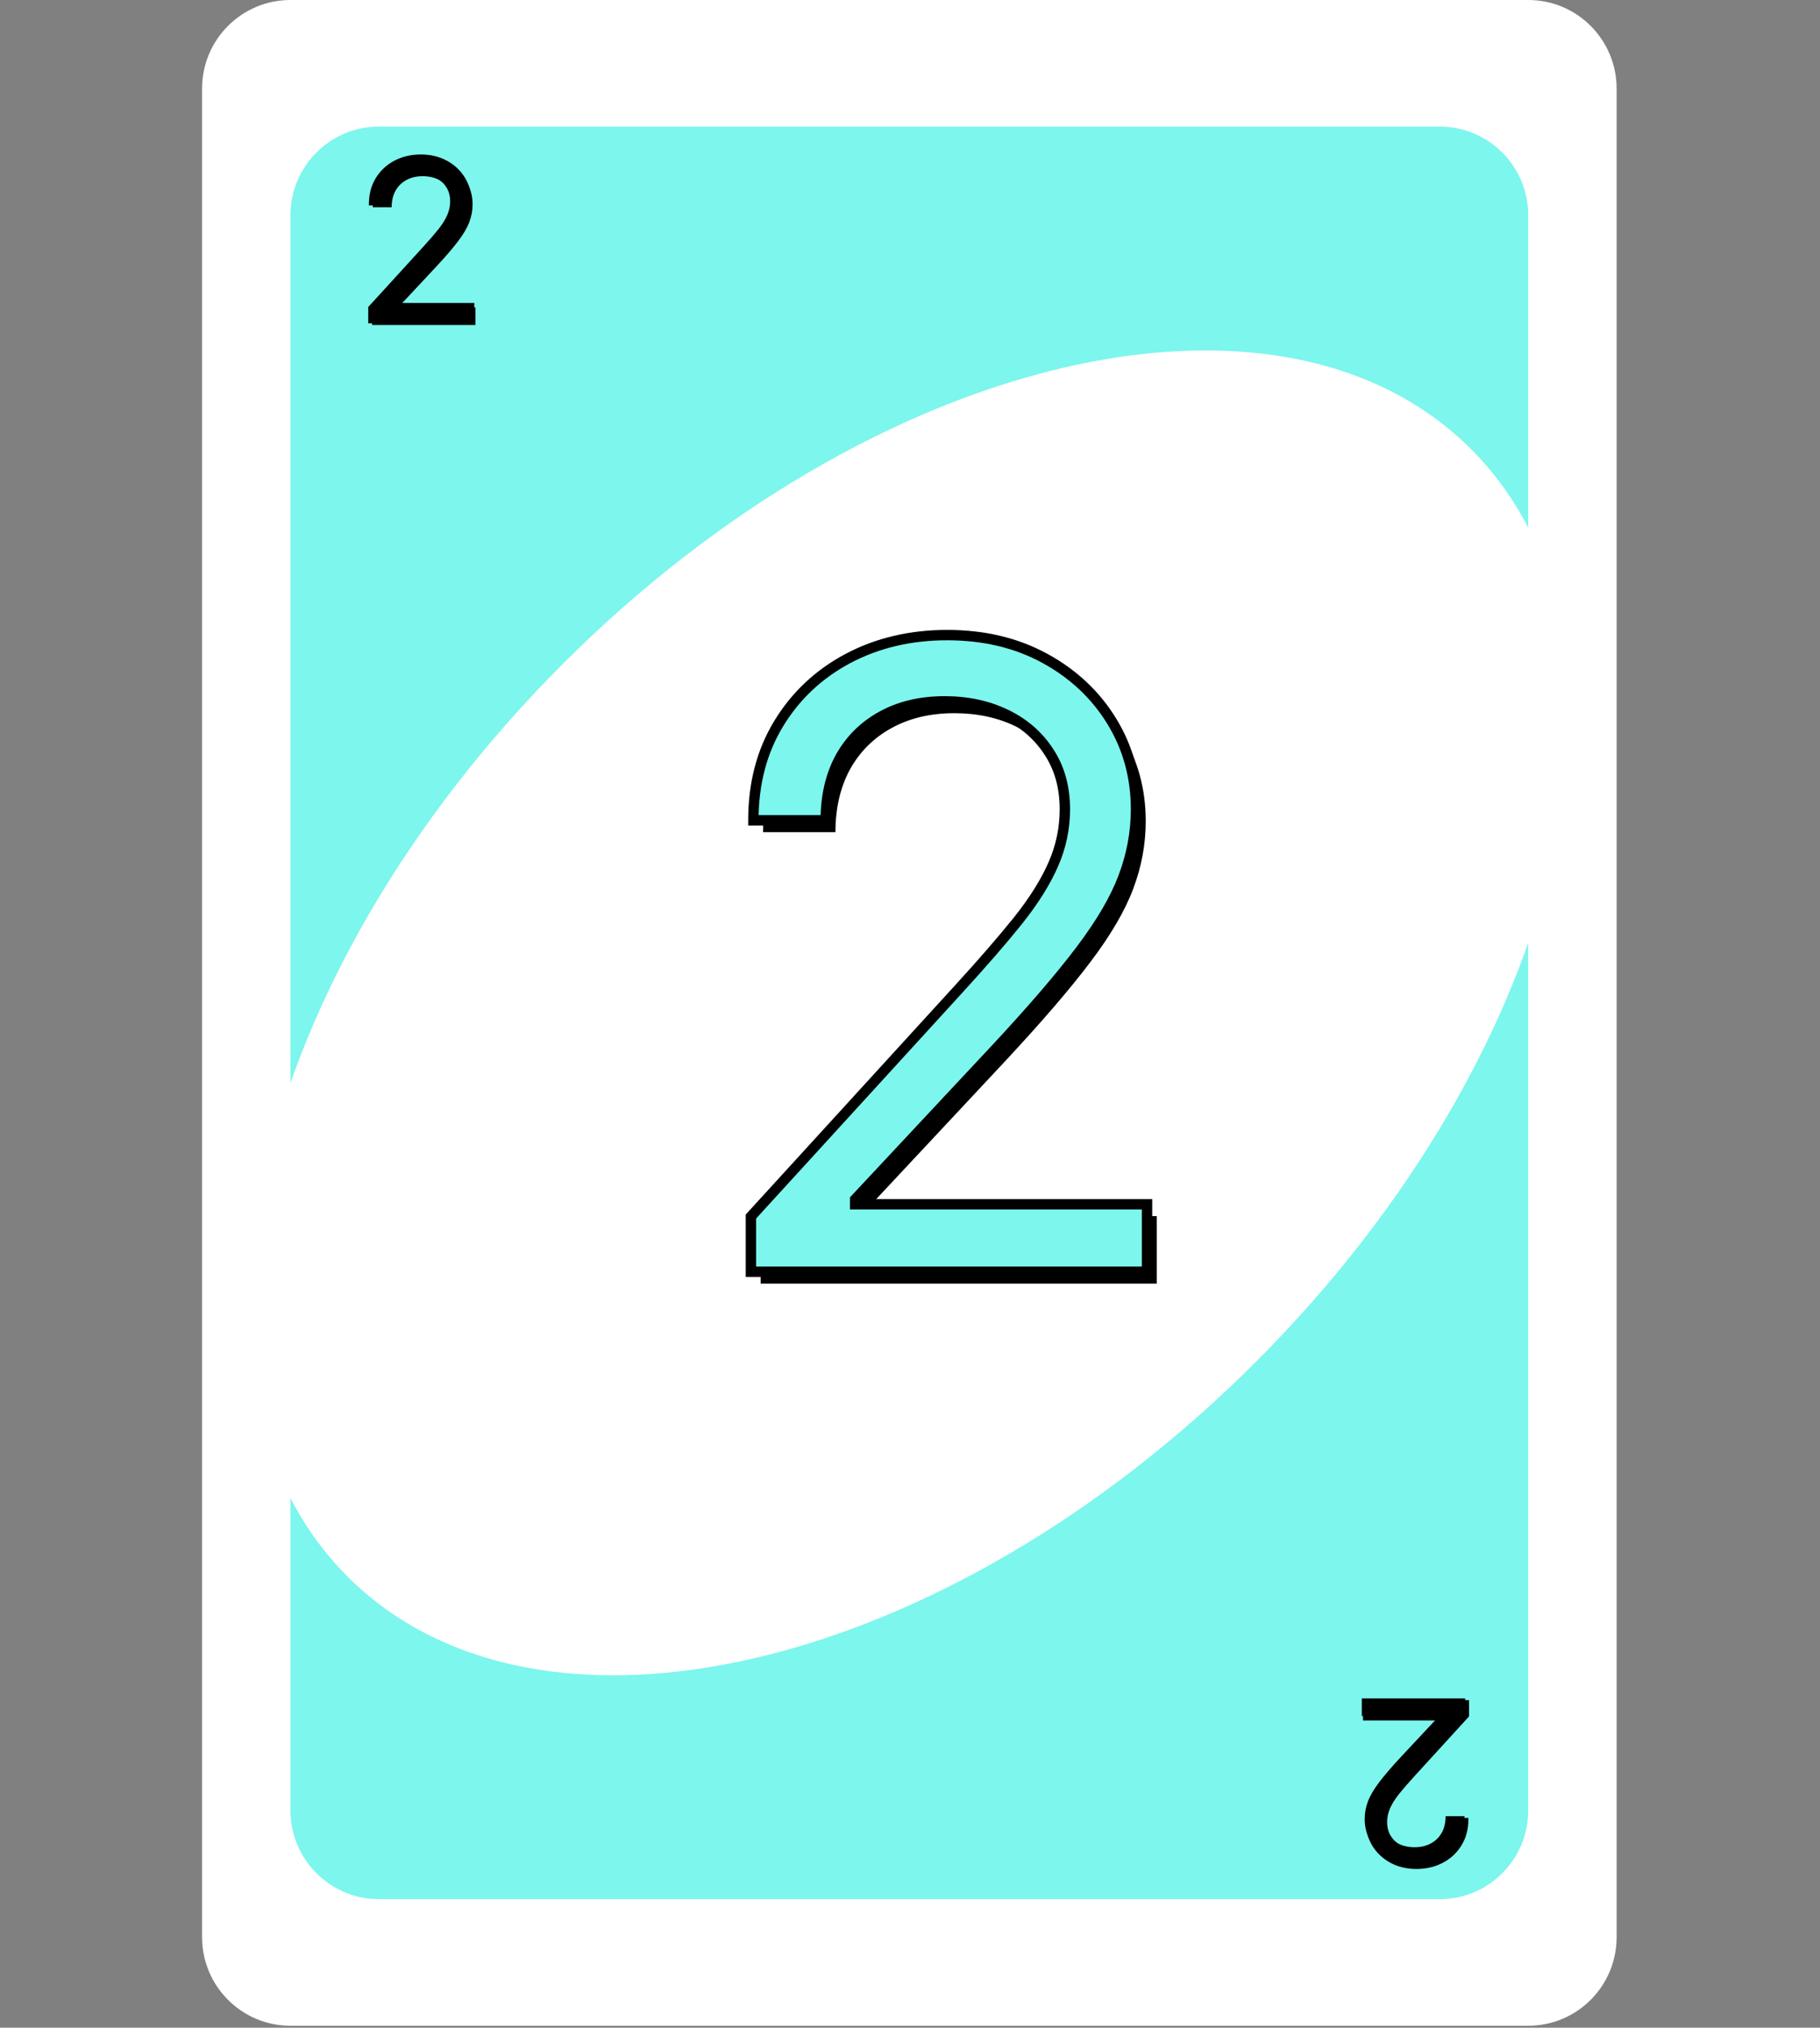 <svg width="527" height="587" viewBox="0 0 527 587" fill="none" xmlns="http://www.w3.org/2000/svg">
<rect x="0" y="0" width="527" height="587" fill="#808080" stroke="none"/>
<path d="M442.51 0H84.109C69.971 0 58.51 11.487 58.51 25.657V560.771C58.51 574.941 69.971 586.429 84.109 586.429H442.51C456.648 586.429 468.11 574.941 468.11 560.771V25.657C468.11 11.487 456.648 0 442.51 0Z" fill="white"/>
<path d="M109.71 36.652H416.91C431.048 36.652 442.51 48.139 442.51 62.309V524.12C442.51 538.29 431.048 549.777 416.91 549.777H109.71C95.571 549.777 84.11 538.29 84.11 524.12V62.309C84.11 48.139 95.571 36.652 109.71 36.652Z" fill="#7DF6ED"/>
<path d="M100.57 456.318C156.113 511.986 274.001 484.089 363.88 394.009C453.759 303.929 481.593 185.778 426.05 130.11C370.507 74.443 252.619 102.34 162.74 192.419C72.861 282.499 45.027 400.651 100.57 456.318Z" fill="white"/>
<path d="M220.251 371.586V355.606L280.265 289.91C287.308 282.216 293.109 275.528 297.666 269.846C302.223 264.105 305.597 258.719 307.787 253.689C310.036 248.599 311.16 243.272 311.16 237.709C311.16 231.317 309.621 225.783 306.544 221.107C303.525 216.431 299.382 212.821 294.115 210.276C288.847 207.731 282.929 206.459 276.359 206.459C269.375 206.459 263.279 207.909 258.071 210.809C252.922 213.65 248.927 217.645 246.086 222.794C243.304 227.943 241.913 233.98 241.913 240.905H220.961C220.961 230.251 223.418 220.9 228.33 212.851C233.242 204.801 239.93 198.528 248.394 194.03C256.917 189.531 266.475 187.282 277.069 187.282C287.723 187.282 297.163 189.531 305.39 194.03C313.616 198.528 320.068 204.594 324.743 212.229C329.419 219.864 331.757 228.357 331.757 237.709C331.757 244.397 330.543 250.937 328.117 257.329C325.749 263.661 321.606 270.734 315.688 278.547C309.828 286.3 301.69 295.77 291.274 306.956L250.436 350.635V352.055H334.953V371.586H220.251Z" fill="black"/>
<path d="M217.434 368.155V352.174L277.448 286.478C284.491 278.784 290.291 272.096 294.848 266.414C299.406 260.673 302.779 255.288 304.969 250.257C307.218 245.167 308.343 239.84 308.343 234.277C308.343 227.885 306.804 222.351 303.726 217.675C300.708 212.999 296.565 209.389 291.297 206.844C286.03 204.299 280.111 203.027 273.542 203.027C266.558 203.027 260.462 204.477 255.253 207.377C250.104 210.218 246.109 214.213 243.268 219.362C240.486 224.511 239.096 230.548 239.096 237.473H218.144C218.144 226.819 220.6 217.468 225.513 209.419C230.425 201.369 237.113 195.096 245.576 190.598C254.099 186.1 263.658 183.851 274.252 183.851C284.905 183.851 294.345 186.1 302.572 190.598C310.799 195.096 317.25 201.162 321.926 208.797C326.602 216.432 328.939 224.925 328.939 234.277C328.939 240.965 327.726 247.505 325.299 253.897C322.932 260.23 318.789 267.302 312.87 275.115C307.011 282.868 298.873 292.338 288.456 303.524L247.618 347.203V348.623H332.135V368.155H217.434Z" fill="#7DF6ED"/>
<path d="M217.434 368.155H215.934V369.655H217.434V368.155ZM217.434 352.174L216.326 351.163L215.934 351.592V352.174H217.434ZM277.448 286.478L276.341 285.466L276.34 285.467L277.448 286.478ZM294.848 266.414L296.019 267.353L296.023 267.347L294.848 266.414ZM304.969 250.257L303.597 249.651L303.594 249.658L304.969 250.257ZM303.726 217.675L302.466 218.489L302.473 218.5L303.726 217.675ZM291.297 206.844L291.95 205.494L291.297 206.844ZM255.253 207.377L255.978 208.69L255.983 208.687L255.253 207.377ZM243.268 219.362L241.955 218.637L241.948 218.649L243.268 219.362ZM239.096 237.473V238.973H240.596V237.473H239.096ZM218.144 237.473H216.644V238.973H218.144V237.473ZM225.513 209.419L226.793 210.2H226.793L225.513 209.419ZM245.576 190.598L244.876 189.271L244.872 189.273L245.576 190.598ZM302.572 190.598L303.292 189.282L302.572 190.598ZM321.926 208.797L320.647 209.581L321.926 208.797ZM325.299 253.897L323.897 253.364L323.894 253.371L325.299 253.897ZM312.87 275.115L311.675 274.209L311.674 274.21L312.87 275.115ZM288.456 303.524L289.552 304.548L289.554 304.546L288.456 303.524ZM247.618 347.203L246.523 346.178L246.118 346.611V347.203H247.618ZM247.618 348.623H246.118V350.123H247.618V348.623ZM332.135 348.623H333.635V347.123H332.135V348.623ZM332.135 368.155V369.655H333.635V368.155H332.135ZM218.934 368.155V352.174H215.934V368.155H218.934ZM218.541 353.186L278.555 287.49L276.34 285.467L216.326 351.163L218.541 353.186ZM278.554 287.491C285.611 279.782 291.434 273.069 296.019 267.353L293.678 265.476C289.148 271.124 283.371 277.786 276.341 285.466L278.554 287.491ZM296.023 267.347C300.636 261.536 304.089 256.038 306.345 250.855L303.594 249.658C301.47 254.537 298.175 259.811 293.674 265.482L296.023 267.347ZM306.341 250.863C308.675 245.582 309.843 240.049 309.843 234.277H306.843C306.843 239.631 305.762 244.752 303.597 249.651L306.341 250.863ZM309.843 234.277C309.843 227.634 308.24 221.804 304.979 216.85L302.473 218.5C305.368 222.897 306.843 228.135 306.843 234.277H309.843ZM304.987 216.862C301.811 211.942 297.452 208.152 291.95 205.494L290.645 208.195C295.678 210.626 299.605 214.057 302.466 218.489L304.987 216.862ZM291.95 205.494C286.455 202.839 280.309 201.527 273.542 201.527V204.527C279.913 204.527 285.605 205.76 290.645 208.195L291.95 205.494ZM273.542 201.527C266.346 201.527 259.991 203.022 254.524 206.066L255.983 208.687C260.933 205.931 266.769 204.527 273.542 204.527V201.527ZM254.529 206.063C249.132 209.041 244.933 213.24 241.955 218.637L244.582 220.087C247.286 215.185 251.077 211.394 255.978 208.69L254.529 206.063ZM241.948 218.649C239.029 224.054 237.596 230.345 237.596 237.473H240.596C240.596 230.751 241.944 224.968 244.588 220.075L241.948 218.649ZM239.096 235.973H218.144V238.973H239.096V235.973ZM219.644 237.473C219.644 227.058 222.042 217.985 226.793 210.2L224.232 208.637C219.158 216.951 216.644 226.58 216.644 237.473H219.644ZM226.793 210.2C231.563 202.384 238.05 196.296 246.28 191.922L244.872 189.273C236.176 193.895 229.287 200.355 224.232 208.637L226.793 210.2ZM246.277 191.924C254.563 187.551 263.877 185.351 274.252 185.351V182.351C263.438 182.351 253.636 184.648 244.876 189.271L246.277 191.924ZM274.252 185.351C284.688 185.351 293.875 187.552 301.853 191.914L303.292 189.282C294.816 184.647 285.122 182.351 274.252 182.351V185.351ZM301.853 191.914C309.861 196.292 316.114 202.18 320.647 209.581L323.205 208.014C318.386 200.145 311.737 193.899 303.292 189.282L301.853 191.914ZM320.647 209.581C325.171 216.969 327.439 225.189 327.439 234.277H330.439C330.439 224.662 328.032 215.895 323.205 208.014L320.647 209.581ZM327.439 234.277C327.439 240.779 326.261 247.139 323.897 253.364L326.702 254.429C329.192 247.871 330.439 241.151 330.439 234.277H327.439ZM323.894 253.371C321.595 259.522 317.541 266.465 311.675 274.209L314.066 276.021C320.037 268.139 324.269 260.937 326.704 254.422L323.894 253.371ZM311.674 274.21C305.858 281.907 297.758 291.334 287.359 302.502L289.554 304.546C299.988 293.341 308.165 283.83 314.067 276.019L311.674 274.21ZM287.361 302.499L246.523 346.178L248.714 348.227L289.552 304.548L287.361 302.499ZM246.118 347.203V348.623H249.118V347.203H246.118ZM247.618 350.123H332.135V347.123H247.618V350.123ZM330.635 348.623V368.155H333.635V348.623H330.635ZM332.135 366.655H217.434V369.655H332.135V366.655Z" fill="black"/>
<path d="M107.756 94.088V89.919L123.412 72.781C125.25 70.774 126.763 69.029 127.952 67.547C129.14 66.049 130.021 64.644 130.592 63.332C131.179 62.004 131.472 60.614 131.472 59.163C131.472 57.495 131.07 56.052 130.268 54.832C129.48 53.612 128.399 52.67 127.025 52.006C125.651 51.342 124.107 51.01 122.393 51.01C120.571 51.01 118.981 51.389 117.622 52.145C116.279 52.886 115.237 53.929 114.496 55.272C113.77 56.615 113.407 58.19 113.407 59.996H107.941C107.941 57.217 108.582 54.778 109.864 52.678C111.145 50.578 112.89 48.941 115.098 47.768C117.321 46.595 119.815 46.008 122.578 46.008C125.358 46.008 127.82 46.595 129.967 47.768C132.113 48.941 133.796 50.524 135.015 52.516C136.235 54.508 136.845 56.723 136.845 59.163C136.845 60.907 136.529 62.614 135.895 64.281C135.278 65.933 134.197 67.778 132.653 69.816C131.125 71.839 129.002 74.309 126.284 77.228L115.63 88.622V88.993H137.679V94.088H107.756Z" fill="black"/>
<path d="M107.021 93.193V89.024L122.677 71.886C124.514 69.878 126.027 68.134 127.216 66.651C128.405 65.154 129.285 63.749 129.857 62.436C130.443 61.108 130.737 59.719 130.737 58.267C130.737 56.6 130.335 55.156 129.532 53.937C128.745 52.717 127.664 51.775 126.29 51.111C124.916 50.447 123.372 50.115 121.658 50.115C119.836 50.115 118.246 50.493 116.887 51.25C115.544 51.991 114.501 53.033 113.76 54.377C113.035 55.72 112.672 57.295 112.672 59.101H107.206C107.206 56.322 107.847 53.883 109.128 51.783C110.41 49.683 112.155 48.046 114.363 46.873C116.586 45.699 119.079 45.113 121.843 45.113C124.622 45.113 127.085 45.699 129.231 46.873C131.377 48.046 133.06 49.629 134.28 51.62C135.5 53.612 136.11 55.828 136.11 58.267C136.11 60.012 135.793 61.718 135.16 63.386C134.543 65.038 133.462 66.883 131.918 68.921C130.389 70.944 128.266 73.414 125.549 76.332L114.895 87.727V88.098H136.944V93.193H107.021Z" fill="black"/>
<path d="M107.021 93.193H106.629V93.584H107.021V93.193ZM107.021 89.024L106.732 88.76L106.629 88.872V89.024H107.021ZM122.677 71.886L122.388 71.621L122.388 71.622L122.677 71.886ZM127.216 66.651L127.522 66.896L127.523 66.895L127.216 66.651ZM129.857 62.436L129.499 62.278L129.498 62.28L129.857 62.436ZM129.532 53.937L129.204 54.149L129.206 54.152L129.532 53.937ZM126.29 51.111L126.46 50.759L126.29 51.111ZM116.887 51.25L117.076 51.593L117.077 51.592L116.887 51.25ZM113.76 54.377L113.418 54.188L113.416 54.191L113.76 54.377ZM112.672 59.101V59.493H113.063V59.101H112.672ZM107.206 59.101H106.815V59.493H107.206V59.101ZM109.128 51.783L109.462 51.986L109.128 51.783ZM114.363 46.873L114.18 46.527L114.179 46.527L114.363 46.873ZM129.231 46.873L129.419 46.529L129.231 46.873ZM134.28 51.62L133.946 51.825L134.28 51.62ZM135.16 63.386L134.794 63.247L134.794 63.249L135.16 63.386ZM131.918 68.921L131.606 68.685L131.606 68.685L131.918 68.921ZM125.549 76.332L125.835 76.6L125.835 76.599L125.549 76.332ZM114.895 87.727L114.609 87.46L114.504 87.573V87.727H114.895ZM114.895 88.098H114.504V88.489H114.895V88.098ZM136.944 88.098H137.335V87.706H136.944V88.098ZM136.944 93.193V93.584H137.335V93.193H136.944ZM107.412 93.193V89.024H106.629V93.193H107.412ZM107.31 89.288L122.966 72.15L122.388 71.622L106.732 88.76L107.31 89.288ZM122.966 72.15C124.807 70.139 126.326 68.387 127.522 66.896L126.911 66.407C125.729 67.88 124.222 69.618 122.388 71.621L122.966 72.15ZM127.523 66.895C128.726 65.379 129.627 63.944 130.215 62.593L129.498 62.28C128.944 63.553 128.084 64.929 126.91 66.408L127.523 66.895ZM130.215 62.594C130.823 61.217 131.128 59.773 131.128 58.267H130.345C130.345 59.664 130.063 61 129.499 62.278L130.215 62.594ZM131.128 58.267C131.128 56.535 130.71 55.014 129.859 53.721L129.206 54.152C129.961 55.299 130.345 56.665 130.345 58.267H131.128ZM129.861 53.724C129.033 52.441 127.896 51.452 126.46 50.759L126.12 51.463C127.433 52.098 128.457 52.992 129.204 54.149L129.861 53.724ZM126.46 50.759C125.027 50.066 123.423 49.724 121.658 49.724V50.507C123.32 50.507 124.805 50.828 126.12 51.463L126.46 50.759ZM121.658 49.724C119.781 49.724 118.123 50.114 116.697 50.908L117.077 51.592C118.369 50.873 119.891 50.507 121.658 50.507V49.724ZM116.698 50.907C115.29 51.684 114.195 52.78 113.418 54.188L114.103 54.566C114.808 53.287 115.797 52.298 117.076 51.593L116.698 50.907ZM113.416 54.191C112.654 55.601 112.281 57.242 112.281 59.101H113.063C113.063 57.348 113.415 55.839 114.105 54.563L113.416 54.191ZM112.672 58.71H107.206V59.493H112.672V58.71ZM107.597 59.101C107.597 56.384 108.223 54.017 109.462 51.986L108.794 51.579C107.471 53.748 106.815 56.26 106.815 59.101H107.597ZM109.462 51.986C110.707 49.947 112.399 48.359 114.546 47.218L114.179 46.527C111.91 47.733 110.113 49.418 108.794 51.579L109.462 51.986ZM114.545 47.219C116.707 46.078 119.137 45.504 121.843 45.504V44.721C119.022 44.721 116.465 45.321 114.18 46.527L114.545 47.219ZM121.843 45.504C124.566 45.504 126.962 46.078 129.044 47.216L129.419 46.529C127.208 45.32 124.679 44.721 121.843 44.721V45.504ZM129.044 47.216C131.133 48.358 132.764 49.894 133.946 51.825L134.614 51.416C133.357 49.363 131.622 47.734 129.419 46.529L129.044 47.216ZM133.946 51.825C135.127 53.752 135.719 55.897 135.719 58.267H136.501C136.501 55.759 135.873 53.472 134.614 51.416L133.946 51.825ZM135.719 58.267C135.719 59.964 135.411 61.623 134.794 63.247L135.526 63.525C136.176 61.814 136.501 60.061 136.501 58.267H135.719ZM134.794 63.249C134.194 64.853 133.136 66.665 131.606 68.685L132.23 69.157C133.787 67.101 134.891 65.223 135.527 63.523L134.794 63.249ZM131.606 68.685C130.088 70.693 127.975 73.152 125.262 76.066L125.835 76.599C128.557 73.676 130.69 71.195 132.23 69.157L131.606 68.685ZM125.263 76.065L114.609 87.46L115.181 87.994L125.835 76.6L125.263 76.065ZM114.504 87.727V88.098H115.287V87.727H114.504ZM114.895 88.489H136.944V87.706H114.895V88.489ZM136.552 88.098V93.193H137.335V88.098H136.552ZM136.944 92.802H107.021V93.584H136.944V92.802Z" fill="black"/>
<path d="M424.246 491.67V495.839L408.59 512.977C406.752 514.985 405.239 516.729 404.05 518.212C402.861 519.709 401.981 521.114 401.41 522.427C400.823 523.755 400.53 525.144 400.53 526.596C400.53 528.263 400.931 529.707 401.734 530.926C402.522 532.146 403.602 533.088 404.977 533.752C406.351 534.416 407.895 534.748 409.609 534.748C411.431 534.748 413.021 534.37 414.38 533.613C415.723 532.872 416.765 531.83 417.506 530.486C418.232 529.143 418.595 527.568 418.595 525.762H424.061C424.061 528.541 423.42 530.981 422.138 533.08C420.857 535.18 419.112 536.817 416.904 537.99C414.681 539.164 412.187 539.75 409.423 539.75C406.644 539.75 404.181 539.164 402.035 537.99C399.889 536.817 398.206 535.234 396.986 533.242C395.767 531.251 395.157 529.035 395.157 526.596C395.157 524.851 395.473 523.145 396.106 521.477C396.724 519.825 397.805 517.98 399.349 515.942C400.877 513.919 403 511.449 405.718 508.531L416.371 497.136V496.765H394.323V491.67H424.246Z" fill="black"/>
<path d="M424.981 492.566V496.734L409.324 513.873C407.487 515.88 405.974 517.625 404.785 519.107C403.596 520.605 402.716 522.01 402.145 523.322C401.558 524.65 401.265 526.04 401.265 527.491C401.265 529.159 401.666 530.602 402.469 531.822C403.257 533.042 404.337 533.984 405.712 534.648C407.086 535.311 408.63 535.643 410.344 535.643C412.165 535.643 413.756 535.265 415.115 534.509C416.458 533.767 417.5 532.725 418.241 531.382C418.967 530.039 419.33 528.464 419.33 526.657H424.795C424.795 529.437 424.155 531.876 422.873 533.976C421.592 536.076 419.847 537.712 417.639 538.886C415.416 540.059 412.922 540.646 410.158 540.646C407.379 540.646 404.916 540.059 402.77 538.886C400.624 537.712 398.941 536.13 397.721 534.138C396.502 532.146 395.892 529.931 395.892 527.491C395.892 525.746 396.208 524.04 396.841 522.373C397.459 520.721 398.54 518.876 400.084 516.837C401.612 514.815 403.735 512.344 406.453 509.426L417.106 498.031V497.661H395.058V492.566H424.981Z" fill="black"/>
<path d="M424.981 492.566H425.372V492.174H424.981V492.566ZM424.981 496.734L425.27 496.998L425.372 496.886V496.734H424.981ZM409.324 513.873L409.613 514.137L409.613 514.137L409.324 513.873ZM404.785 519.107L404.48 518.862L404.479 518.864L404.785 519.107ZM402.145 523.322L402.503 523.48L402.504 523.478L402.145 523.322ZM402.469 531.822L402.798 531.61L402.796 531.607L402.469 531.822ZM405.712 534.648L405.541 535L405.712 534.648ZM415.115 534.509L414.925 534.166L414.924 534.167L415.115 534.509ZM418.241 531.382L418.584 531.571L418.585 531.568L418.241 531.382ZM419.33 526.657V526.266H418.938V526.657H419.33ZM424.795 526.657H425.187V526.266H424.795V526.657ZM422.873 533.976L422.539 533.772L422.873 533.976ZM417.639 538.886L417.822 539.232L417.823 539.231L417.639 538.886ZM402.77 538.886L402.582 539.229L402.77 538.886ZM397.721 534.138L398.055 533.934L397.721 534.138ZM396.841 522.373L397.207 522.512L397.208 522.51L396.841 522.373ZM400.084 516.837L400.396 517.074L400.396 517.073L400.084 516.837ZM406.453 509.426L406.167 509.159L406.166 509.16L406.453 509.426ZM417.106 498.031L417.392 498.299L417.498 498.186V498.031H417.106ZM417.106 497.661H417.498V497.27H417.106V497.661ZM395.058 497.661H394.667V498.052H395.058V497.661ZM395.058 492.566V492.174H394.667V492.566H395.058ZM424.589 492.566V496.734H425.372V492.566H424.589ZM424.692 496.471L409.036 513.609L409.613 514.137L425.27 496.998L424.692 496.471ZM409.036 513.609C407.195 515.62 405.676 517.371 404.48 518.862L405.09 519.352C406.272 517.878 407.779 516.141 409.613 514.137L409.036 513.609ZM404.479 518.864C403.275 520.38 402.375 521.814 401.786 523.166L402.504 523.478C403.058 522.206 403.917 520.83 405.092 519.35L404.479 518.864ZM401.787 523.164C401.178 524.542 400.873 525.985 400.873 527.491H401.656C401.656 526.094 401.938 524.758 402.503 523.48L401.787 523.164ZM400.873 527.491C400.873 529.224 401.292 530.745 402.142 532.037L402.796 531.607C402.041 530.46 401.656 529.093 401.656 527.491H400.873ZM402.14 532.034C402.969 533.318 404.106 534.306 405.541 535L405.882 534.295C404.569 533.661 403.544 532.766 402.798 531.61L402.14 532.034ZM405.541 535C406.975 535.692 408.578 536.035 410.344 536.035V535.252C408.681 535.252 407.197 534.93 405.882 534.295L405.541 535ZM410.344 536.035C412.221 536.035 413.879 535.645 415.305 534.85L414.924 534.167C413.633 534.886 412.11 535.252 410.344 535.252V536.035ZM415.304 534.851C416.711 534.074 417.807 532.979 418.584 531.571L417.898 531.193C417.193 532.472 416.204 533.46 414.925 534.166L415.304 534.851ZM418.585 531.568C419.347 530.158 419.721 528.517 419.721 526.657H418.938C418.938 528.411 418.586 529.919 417.897 531.196L418.585 531.568ZM419.33 527.049H424.795V526.266H419.33V527.049ZM424.404 526.657C424.404 529.374 423.778 531.741 422.539 533.772L423.207 534.18C424.531 532.011 425.187 529.499 425.187 526.657H424.404ZM422.539 533.772C421.295 535.811 419.602 537.399 417.455 538.54L417.823 539.231C420.091 538.026 421.888 536.34 423.207 534.18L422.539 533.772ZM417.456 538.54C415.295 539.681 412.865 540.255 410.158 540.255V541.037C412.979 541.037 415.536 540.438 417.822 539.232L417.456 538.54ZM410.158 540.255C407.436 540.255 405.039 539.68 402.958 538.542L402.582 539.229C404.794 540.438 407.322 541.037 410.158 541.037V540.255ZM402.958 538.542C400.869 537.4 399.237 535.864 398.055 533.934L397.388 534.342C398.645 536.395 400.379 538.025 402.582 539.229L402.958 538.542ZM398.055 533.934C396.875 532.006 396.283 529.862 396.283 527.491H395.5C395.5 529.999 396.128 532.286 397.388 534.342L398.055 533.934ZM396.283 527.491C396.283 525.795 396.59 524.136 397.207 522.512L396.475 522.234C395.826 523.945 395.5 525.698 395.5 527.491H396.283ZM397.208 522.51C397.808 520.905 398.865 519.094 400.396 517.074L399.772 516.601C398.214 518.657 397.11 520.536 396.475 522.236L397.208 522.51ZM400.396 517.073C401.913 515.066 404.026 512.606 406.739 509.693L406.166 509.16C403.444 512.083 401.311 514.564 399.771 516.601L400.396 517.073ZM406.738 509.693L417.392 498.299L416.82 497.764L406.167 509.159L406.738 509.693ZM417.498 498.031V497.661H416.715V498.031H417.498ZM417.106 497.27H395.058V498.052H417.106V497.27ZM395.449 497.661V492.566H394.667V497.661H395.449ZM395.058 492.957H424.981V492.174H395.058V492.957Z" fill="black"/>
</svg>
